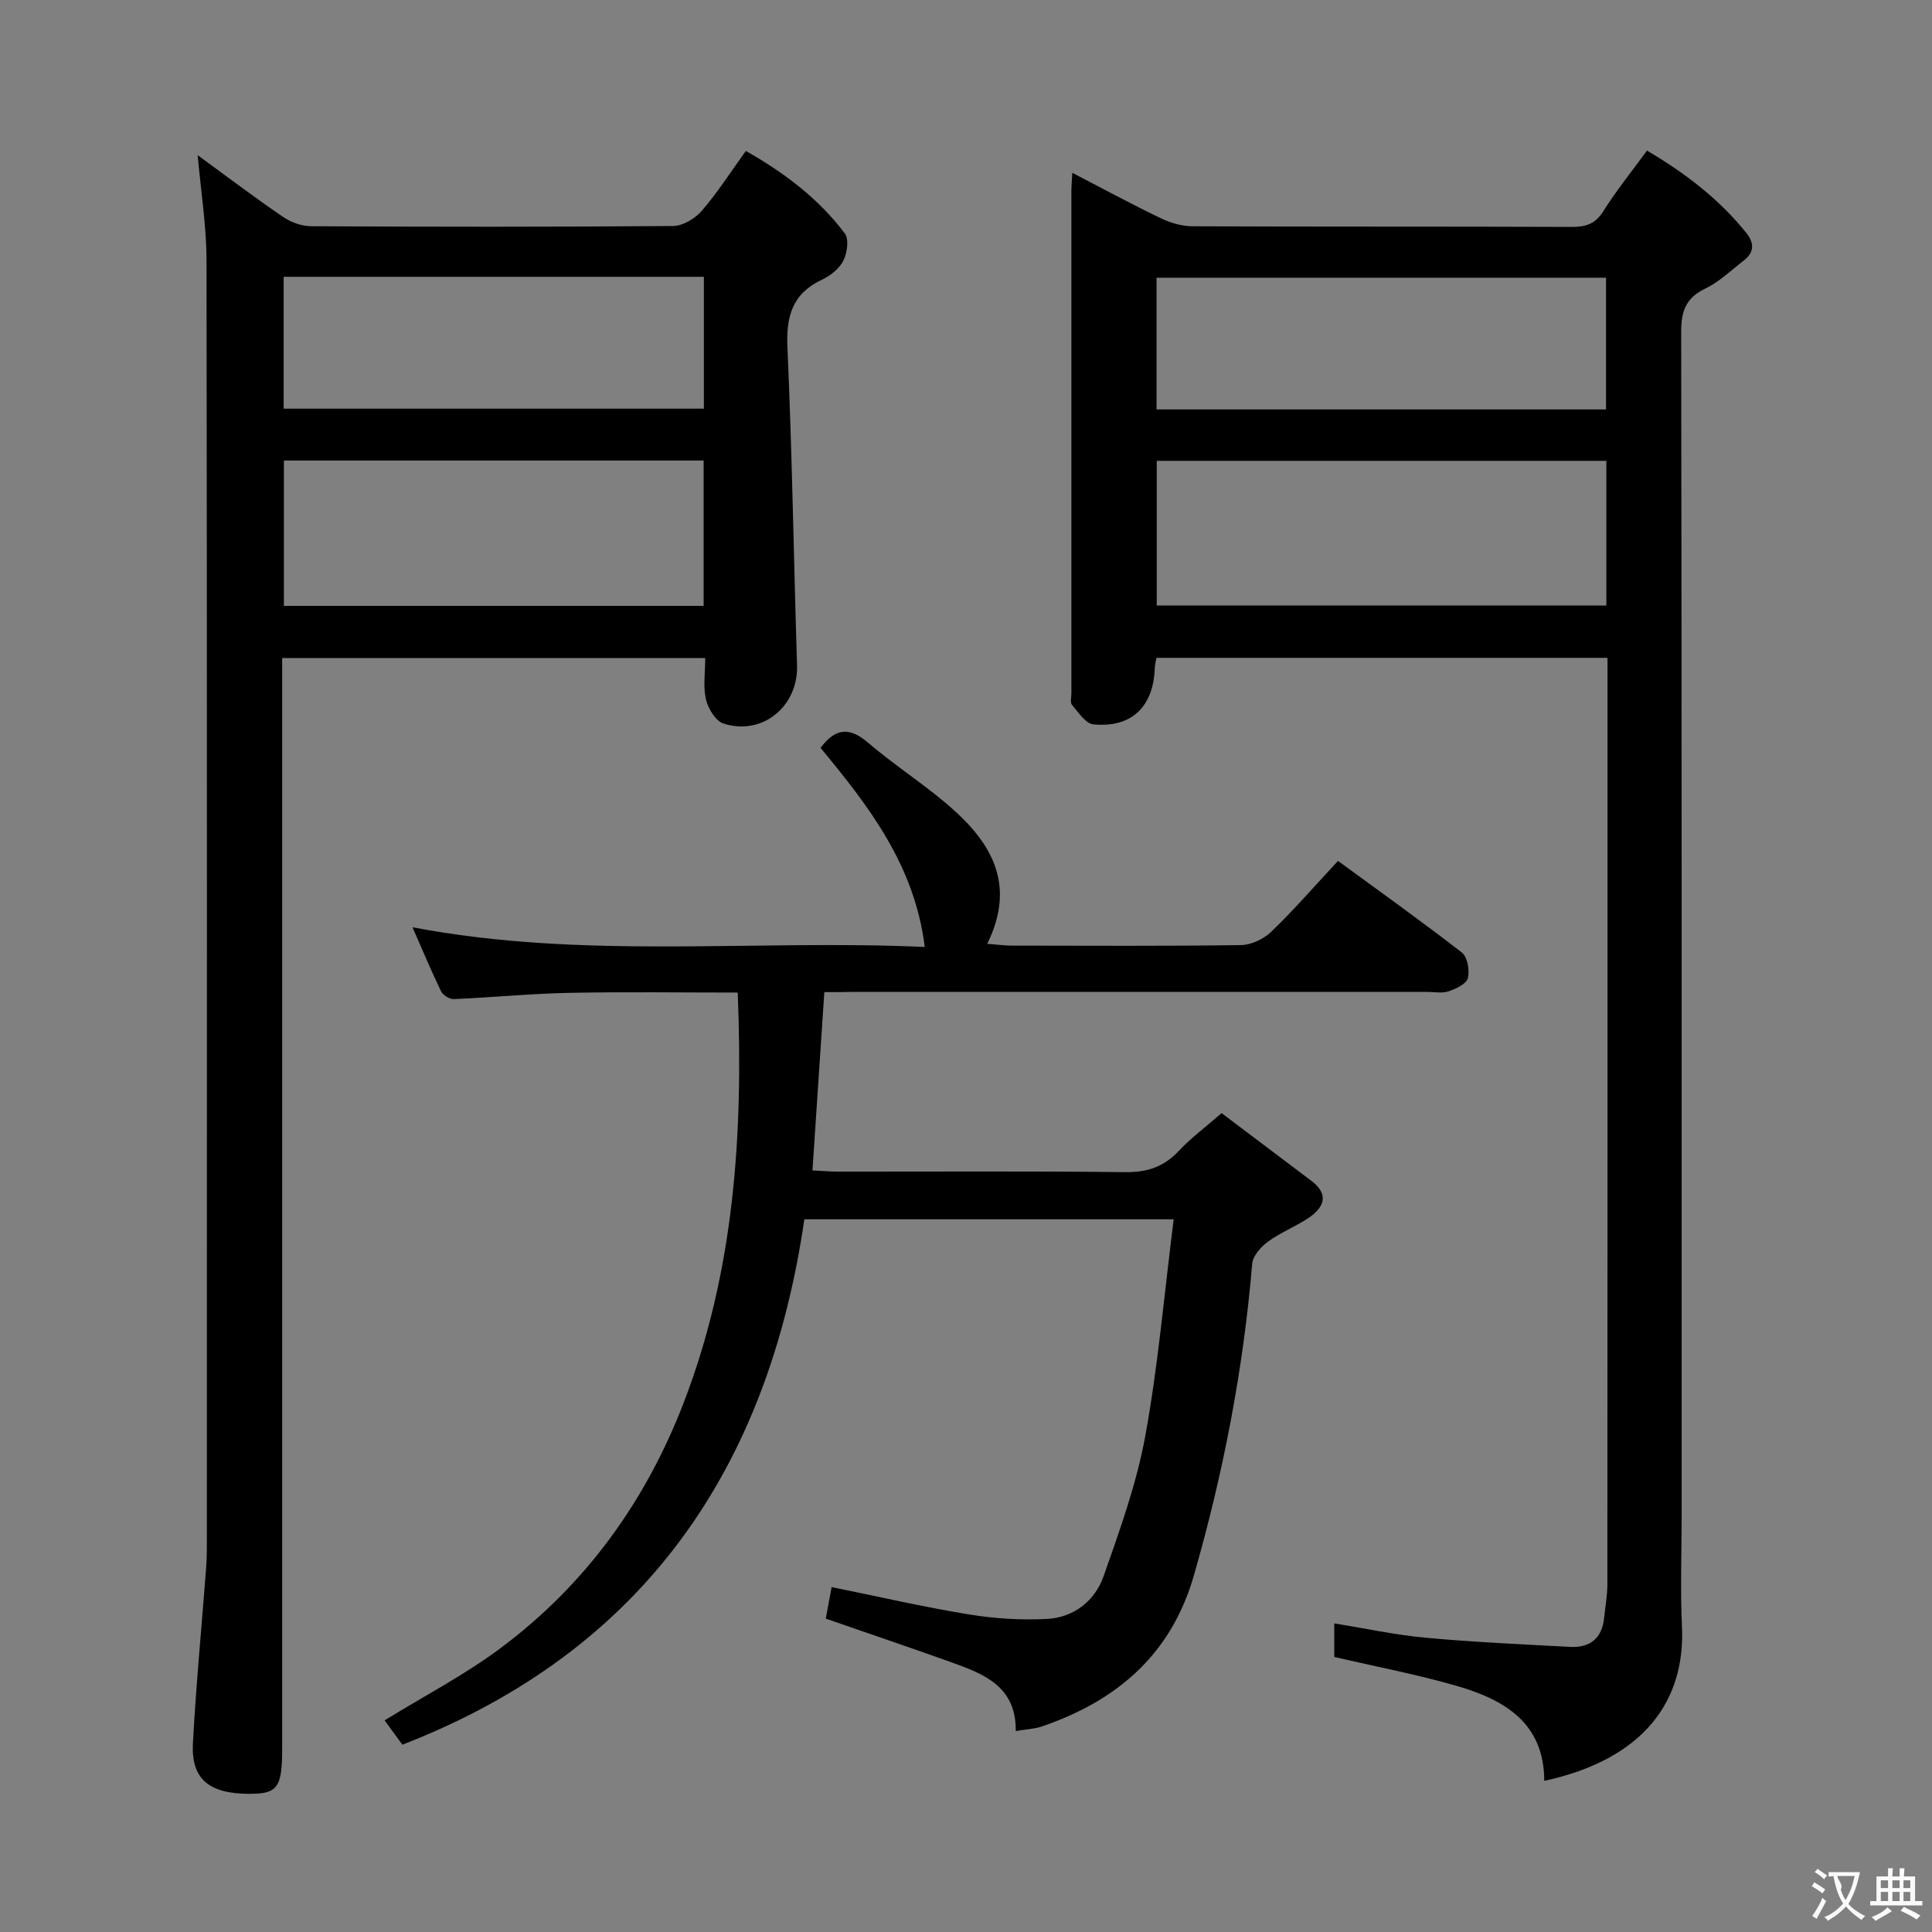 <svg enable-background="new 0 0 400 400" viewBox="0 0 400 400" xmlns="http://www.w3.org/2000/svg"><rect x="0" y="0" width="400" height="400" fill="#808080" stroke="none"/><g fill="#010000"><path d="m332.82 136.2c-31.58 0-62.37 0-93.39 0-.13.77-.32 1.39-.34 2-.24 8.08-4.77 12.54-12.73 11.77-1.6-.15-3.09-2.49-4.41-4.02-.42-.49-.13-1.61-.13-2.44 0-34.67 0-69.33 0-104 0-.99.1-1.99.19-3.73 6.32 3.27 12.25 6.49 18.33 9.41 2.01.97 4.37 1.65 6.58 1.66 26.17.11 52.33.03 78.5.13 2.93.01 4.9-.63 6.56-3.29 2.63-4.21 5.78-8.08 9.01-12.51 7.9 4.65 14.93 10.02 20.6 17.09 1.6 2 1.65 3.95-.49 5.61-2.63 2.03-5.09 4.45-8.03 5.86-4.08 1.96-5.01 4.72-5 9.04.13 81.5.1 163 .1 244.5 0 7.83-.3 15.68.06 23.5.71 15.17-7.68 27.41-28.51 31.93-.01-11.92-8.16-16.76-17.91-19.6-8.24-2.4-16.72-4-25.56-6.06 0-1.7 0-4.11 0-6.94 6.36 1.02 12.62 2.39 18.96 2.97 9.92.91 19.89 1.36 29.84 1.89 4.12.22 6.64-1.75 7.07-6.02.24-2.31.67-4.63.67-6.94.04-62.5.03-125 .03-187.5 0-1.29 0-2.59 0-4.31zm-.24-40.79c-31.5 0-62.4 0-93.09 0v29.96h93.09c0-10.23 0-20.02 0-29.96zm-.07-10.64c0-9.43 0-18.32 0-27.27-31.29 0-62.26 0-93.06 0v27.27z"/><path d="m40.93 32.13c6.08 4.44 11.75 8.74 17.63 12.75 1.65 1.13 3.88 1.95 5.85 1.96 24.99.13 49.98.16 74.97-.05 2.02-.02 4.55-1.56 5.94-3.17 3.25-3.76 5.94-8 9.1-12.37 7.95 4.51 15.05 9.85 20.49 17.08.89 1.19.5 4.03-.29 5.61-.83 1.65-2.65 3.13-4.39 3.94-6.17 2.88-7.49 7.55-7.2 14.06.98 21.93 1.3 43.89 1.99 65.83.26 8.46-7.18 14.65-15.26 12.02-1.62-.53-3.16-3.1-3.6-5-.61-2.64-.15-5.53-.15-8.55-29.26 0-58.03 0-87.59 0v6.29 219.42c0 8.26-.94 9.5-7.11 9.44-8.08-.08-11.75-3.11-11.37-10.43.64-12.09 1.82-24.16 2.73-36.24.15-1.99.16-3.99.16-5.99.01-88.3.05-176.6-.07-264.9-.02-7.05-1.16-14.1-1.83-21.7zm17.85 93.31h86.9c0-10.29 0-20.2 0-30.09-29.16 0-58.01 0-86.9 0zm-.05-68.13v27.3h87c0-9.24 0-18.15 0-27.3-29.01 0-57.76 0-87 0z"/><path d="m170.67 205.41c-.84 12.56-1.63 24.45-2.46 36.91 1.82.09 3.57.25 5.32.25 19.83.02 39.66-.12 59.48.11 4.53.05 7.96-1.11 11.04-4.39 2.49-2.65 5.45-4.85 8.87-7.83 6.21 4.69 12.41 9.36 18.61 14.04 3.61 2.72 2.69 5.38-.44 7.54-2.72 1.87-5.9 3.08-8.56 5.02-1.47 1.07-3.14 2.96-3.28 4.61-1.84 21.91-5.99 43.35-12.06 64.48-4.71 16.4-15.91 25.95-31.44 31.28-1.53.53-3.22.58-5.45.96.11-9.35-6.74-11.87-13.58-14.32-8.42-3.01-16.89-5.88-25.75-8.95.37-2.02.75-4.07 1.21-6.53 9.57 1.94 18.89 4.09 28.31 5.64 5.35.88 10.88 1.24 16.28.95 5.57-.29 9.93-3.74 11.73-8.88 3.34-9.5 6.81-19.1 8.61-28.95 2.68-14.66 3.95-29.58 5.89-44.91-26.05 0-50.94 0-76.47 0-7.46 51.34-33.03 89.31-83.22 108.78-1.32-1.81-2.55-3.5-3.68-5.04 8.24-5.07 16.52-9.38 23.92-14.89 17.64-13.13 30.11-30.37 38.01-50.9 10.48-27.22 12.34-55.58 11.18-84.89-11.69 0-23.31-.17-34.92.06-7.96.16-15.9.95-23.86 1.29-.88.04-2.25-.81-2.64-1.61-2.02-4.16-3.79-8.43-5.92-13.26 35.44 6.76 70.56 2.47 106.06 4.08-2.09-16.92-11.6-29.17-21.57-41.22 2.93-3.94 5.83-4.5 9.75-1.14 5.17 4.42 10.93 8.17 16.14 12.54 9.03 7.58 14.91 16.39 8.62 29.16 2.23.18 3.64.38 5.04.38 15.83.02 31.66.12 47.48-.11 2.14-.03 4.72-1.25 6.29-2.77 4.66-4.49 8.91-9.39 13.81-14.66 8.63 6.32 17.27 12.48 25.65 18.98 1.16.9 1.64 3.69 1.23 5.3-.31 1.2-2.46 2.21-3.99 2.72-1.35.46-2.97.12-4.47.12-39.65 0-79.31 0-118.96 0-1.91.05-3.86.05-5.81.05z"/></g><path d="m377.9 391.2c-.2.3-.4.5-.6.8-.7-.6-1.4-1-2.2-1.5.2-.3.4-.5.5-.8.6.4 1.4.8 2.3 1.5zm-1.8 6.1c-.2-.2-.5-.4-.9-.6.4-.6.8-1.2 1.2-1.9s.7-1.3.9-1.9c.3.3.5.5.8.7-.7 1.3-1.4 2.6-2 3.7zm2.2-9c-.3.3-.5.5-.6.8-.6-.6-1.3-1.1-2-1.5.3-.3.5-.5.6-.7.6.5 1.3.9 2 1.4zm.3.2v-.9h2 4.5c-.3 1.3-.6 2.5-1 3.6s-.9 2.1-1.4 3c.4.5 1 1 1.6 1.4s1.2.8 1.9 1.1c-.3.2-.5.4-.8.8-.4-.3-1-.7-1.6-1.2s-1.2-1.1-1.6-1.6c-.5.6-1.1 1.1-1.7 1.6s-1.4.9-2.1 1.4c-.1-.3-.3-.5-.7-.8.6-.2 1.2-.5 1.9-1s1.4-1.1 2-1.8c-.5-.8-.9-1.6-1.2-2.5s-.6-2-.8-3.2c-.4.1-.7.1-1 .1zm2.5 2.7c.3 1 .7 1.7 1 2.2.3-.5.6-1.1 1-2s.6-1.9.9-3h-3.2-.4c.1.9 1.3 1.8.7 2.8z" fill="#fbfafa"/><path d="m396.5 388.5v1.5 3.6h1.5v.9c-.4 0-1 0-1.7 0h-7.9c-.5 0-.9 0-1.2 0v-.9h1.3v-3.5c0-.7 0-1.2 0-1.6h2.4c0-.8 0-1.4 0-1.7h1c0 .3-.1.8-.1 1.7h1.5c0-.8 0-1.4 0-1.7h1c0 .3-.1.9-.1 1.7zm-8.2 9.2c-.2-.3-.5-.5-.8-.8.8-.3 1.4-.6 1.9-.9s1-.7 1.4-1.1c.3.3.6.5.9.8-1.6 1-2.8 1.6-3.4 2zm2.6-6.8v-1.6h-1.5v1.6zm0 2.7v-1.9h-1.5v1.9zm2.4-2.7v-1.6h-1.5v1.6zm0 2.7v-1.9h-1.5v1.9zm.2 2 .7-.8c.4.2.9.5 1.6.8s1.3.7 1.8 1c-.3.3-.5.5-.8.8-.4-.3-1.5-1-3.3-1.8zm2-4.7v-1.6h-1.4v1.6zm0 2.7v-1.9h-1.4v1.9z" fill="#fbfafa"/></svg>